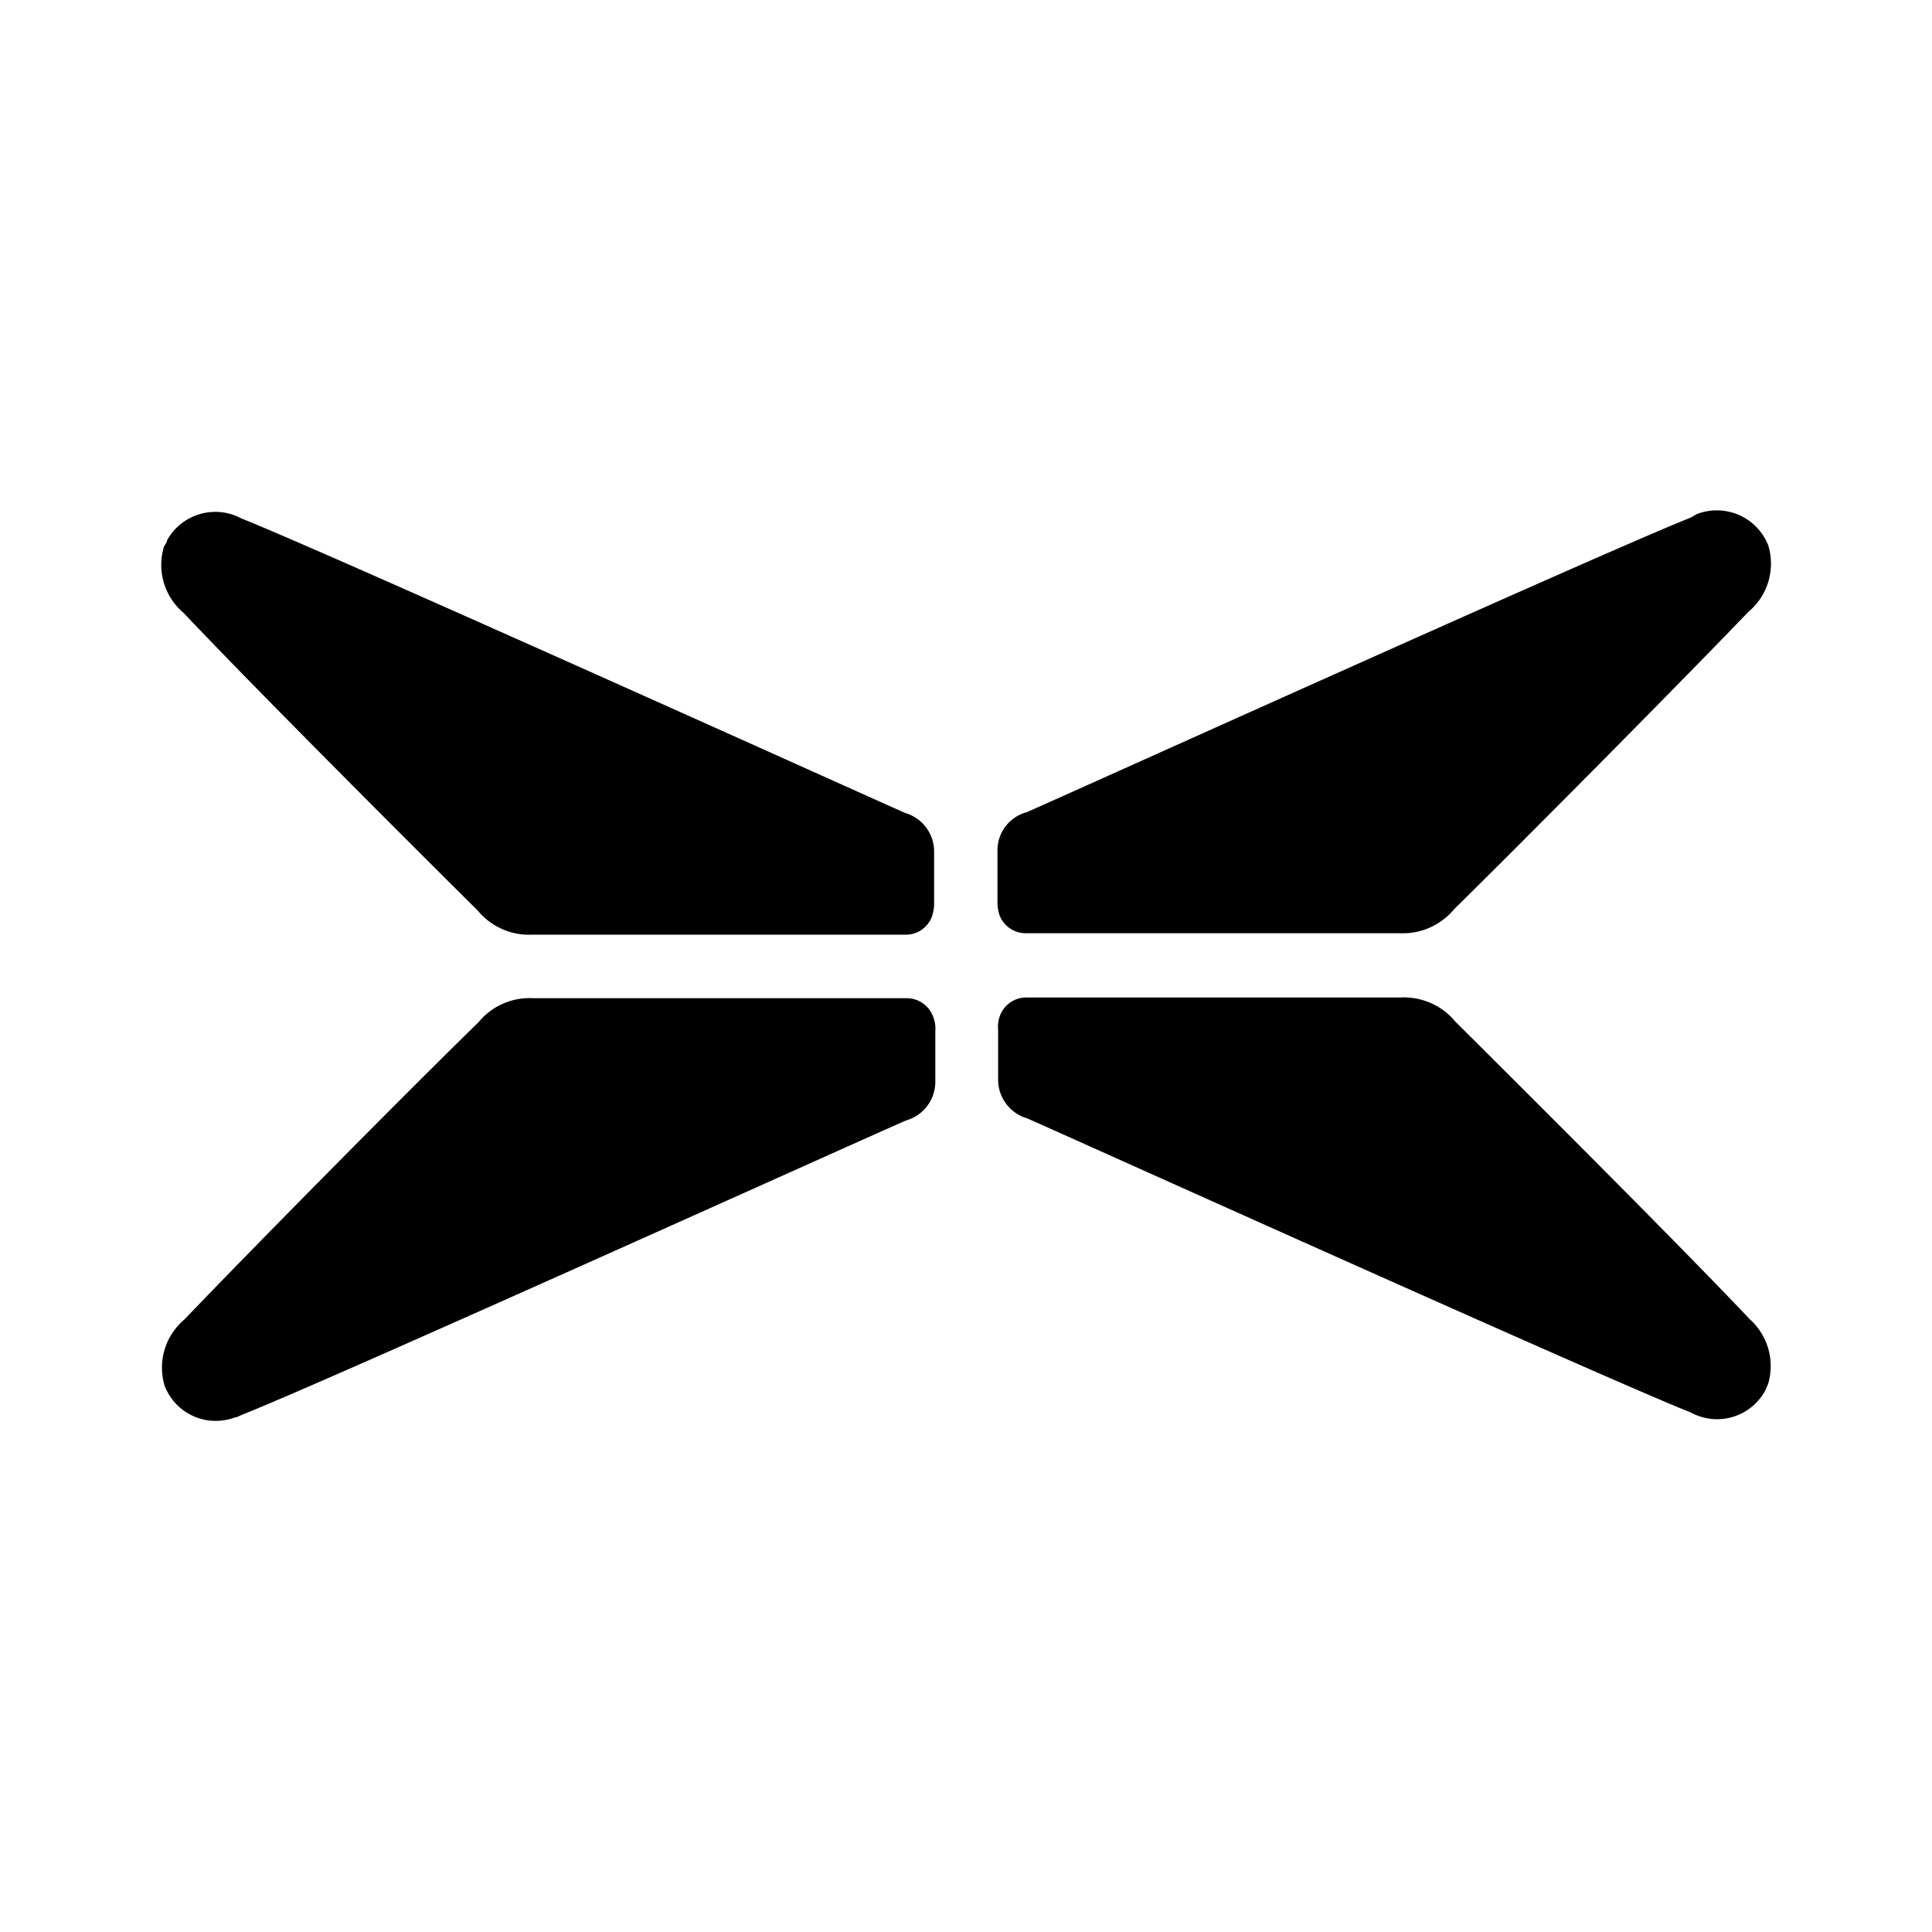 <svg xmlns="http://www.w3.org/2000/svg" width="1em" height="1em" viewBox="0 0 24 24"><path fill="currentColor" d="M11.259 12.4H6.623a.82.82 0 0 0-.68.3c-.738.717-2.674 2.669-3.654 3.693a.78.78 0 0 0-.244.821a.68.68 0 0 0 .878.392h.013l.079-.035c1.036-.406 8.01-3.559 8.246-3.654a.5.5 0 0 0 .358-.484v-.623a.4.4 0 0 0-.027-.18a.35.35 0 0 0-.333-.23m-5.325-1.089a.83.83 0 0 0 .679.3h4.63a.345.345 0 0 0 .333-.223a.5.5 0 0 0 .028-.18v-.625a.5.5 0 0 0-.359-.484C11.015 10 4.032 6.849 3 6.441a.685.685 0 0 0-.926.273c0 .027-.027.054-.038.079a.78.78 0 0 0 .245.821c.967 1.022 2.919 2.967 3.653 3.697m15.799 5.073c-.968-1.02-2.924-2.966-3.654-3.693a.83.83 0 0 0-.68-.3h-4.641a.35.35 0 0 0-.335.223a.4.4 0 0 0-.024.18v.614a.5.5 0 0 0 .359.484c.224.095 7.207 3.245 8.245 3.654a.68.68 0 0 0 .925-.272l.035-.079a.78.78 0 0 0-.244-.822zm-8.975-4.791h4.628a.83.83 0 0 0 .679-.3c.731-.718 2.671-2.67 3.655-3.693a.78.78 0 0 0 .246-.825a.687.687 0 0 0-.889-.388L21 6.431c-1.036.408-8.009 3.559-8.245 3.658a.49.49 0 0 0-.364.49v.614a.5.5 0 0 0 .027.18a.35.35 0 0 0 .34.22"/></svg>